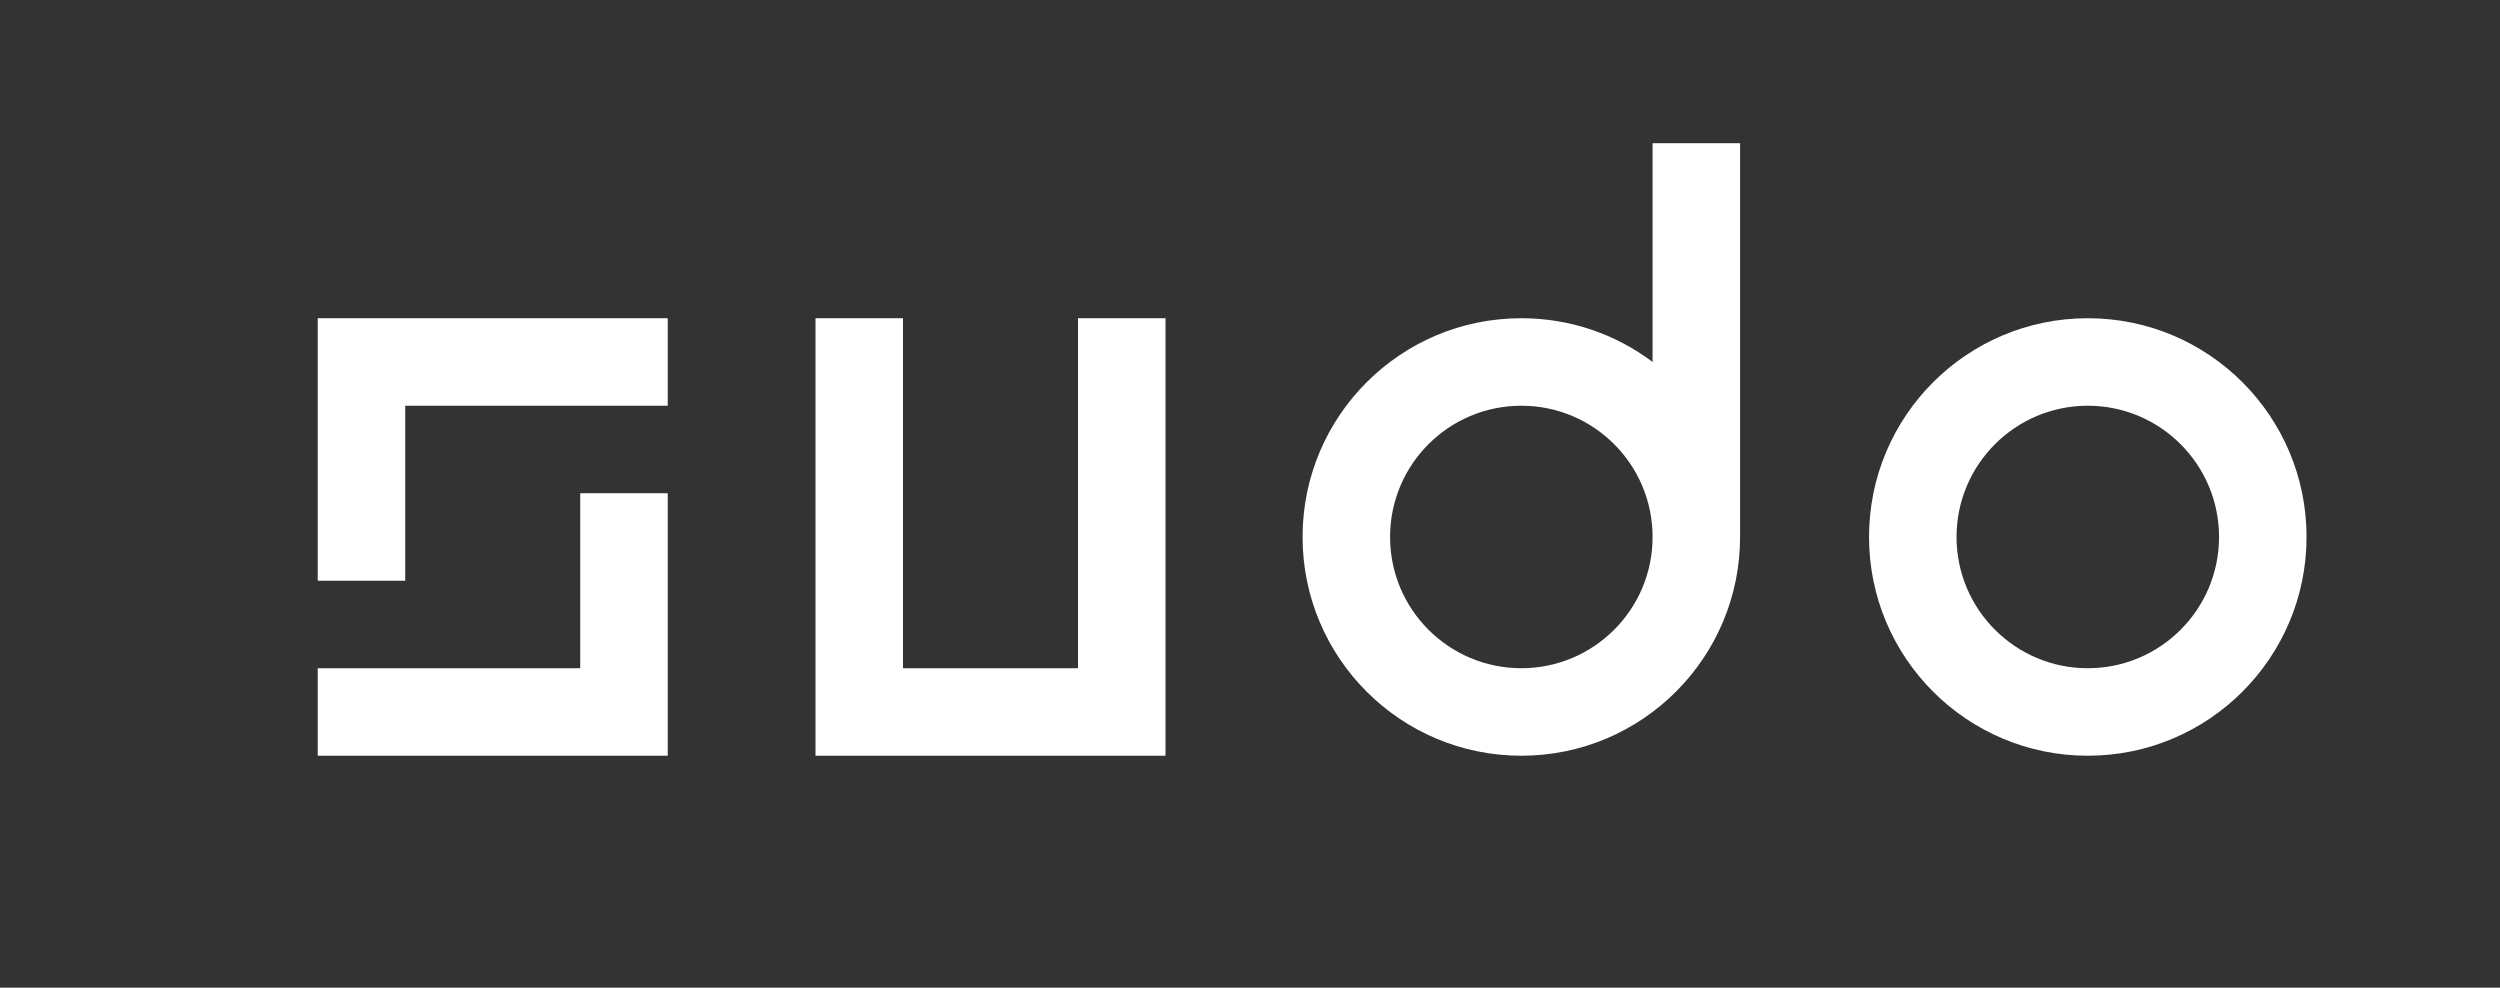 <?xml version="1.0" encoding="utf-8"?>
<!-- Generator: Adobe Illustrator 16.0.0, SVG Export Plug-In . SVG Version: 6.00 Build 0)  -->
<!DOCTYPE svg PUBLIC "-//W3C//DTD SVG 1.1//EN" "http://www.w3.org/Graphics/SVG/1.1/DTD/svg11.dtd">
<svg version="1.1" id="Layer_1" xmlns="http://www.w3.org/2000/svg" xmlns:xlink="http://www.w3.org/1999/xlink" x="0px" y="0px"
	 width="324px" height="128px" viewBox="0 0 324 128" enable-background="new 0 0 324 128" xml:space="preserve">
<rect x="0" y="0" width="324" height="128" fill="#333333" stroke="none"/>
<g>
	<rect x="26.885" y="18.563" fill="none" width="285.115" height="86.872"/>
	<path fill="#FFFFFF" d="M86.537,41.242v11.34h-34.02v22.68h-11.34v-34.02H86.537z M75.197,63.922h11.34v34.02H41.177v-11.34h34.02
		V63.922z"/>
	<path fill="#FFFFFF" d="M151.048,41.242v56.7h-45.359v-56.7h11.34v45.36h22.68v-45.36H151.048z"/>
	<path fill="#FFFFFF" d="M225.514,18.562v51.03c0,15.651-12.699,28.35-28.35,28.35c-15.662,0-28.351-12.698-28.351-28.35
		c0-15.662,12.688-28.35,28.351-28.35c6.388,0,12.265,2.097,17.01,5.67v-28.35H225.514z M180.153,69.592
		c0,9.393,7.619,17.01,17.011,17.01c9.391,0,17.01-7.617,17.01-17.01c0-9.398-7.619-17.01-17.01-17.01
		C187.772,52.582,180.153,60.193,180.153,69.592z"/>
	<path fill="#FFFFFF" d="M298.928,69.592c0,15.651-12.689,28.35-28.35,28.35c-15.662,0-28.351-12.698-28.351-28.35
		c0-15.662,12.688-28.35,28.351-28.35C286.238,41.242,298.928,53.93,298.928,69.592z M253.567,69.592
		c0,9.393,7.619,17.01,17.011,17.01c9.391,0,17.01-7.617,17.01-17.01c0-9.389-7.619-17.01-17.01-17.01
		C261.187,52.582,253.567,60.203,253.567,69.592z"/>
</g>
<g>
</g>
<g>
</g>
<g>
</g>
<g>
</g>
<g>
</g>
<g>
</g>
<g>
</g>
<g>
</g>
<g>
</g>
<g>
</g>
<g>
</g>
<g>
</g>
<g>
</g>
<g>
</g>
<g>
</g>
</svg>
